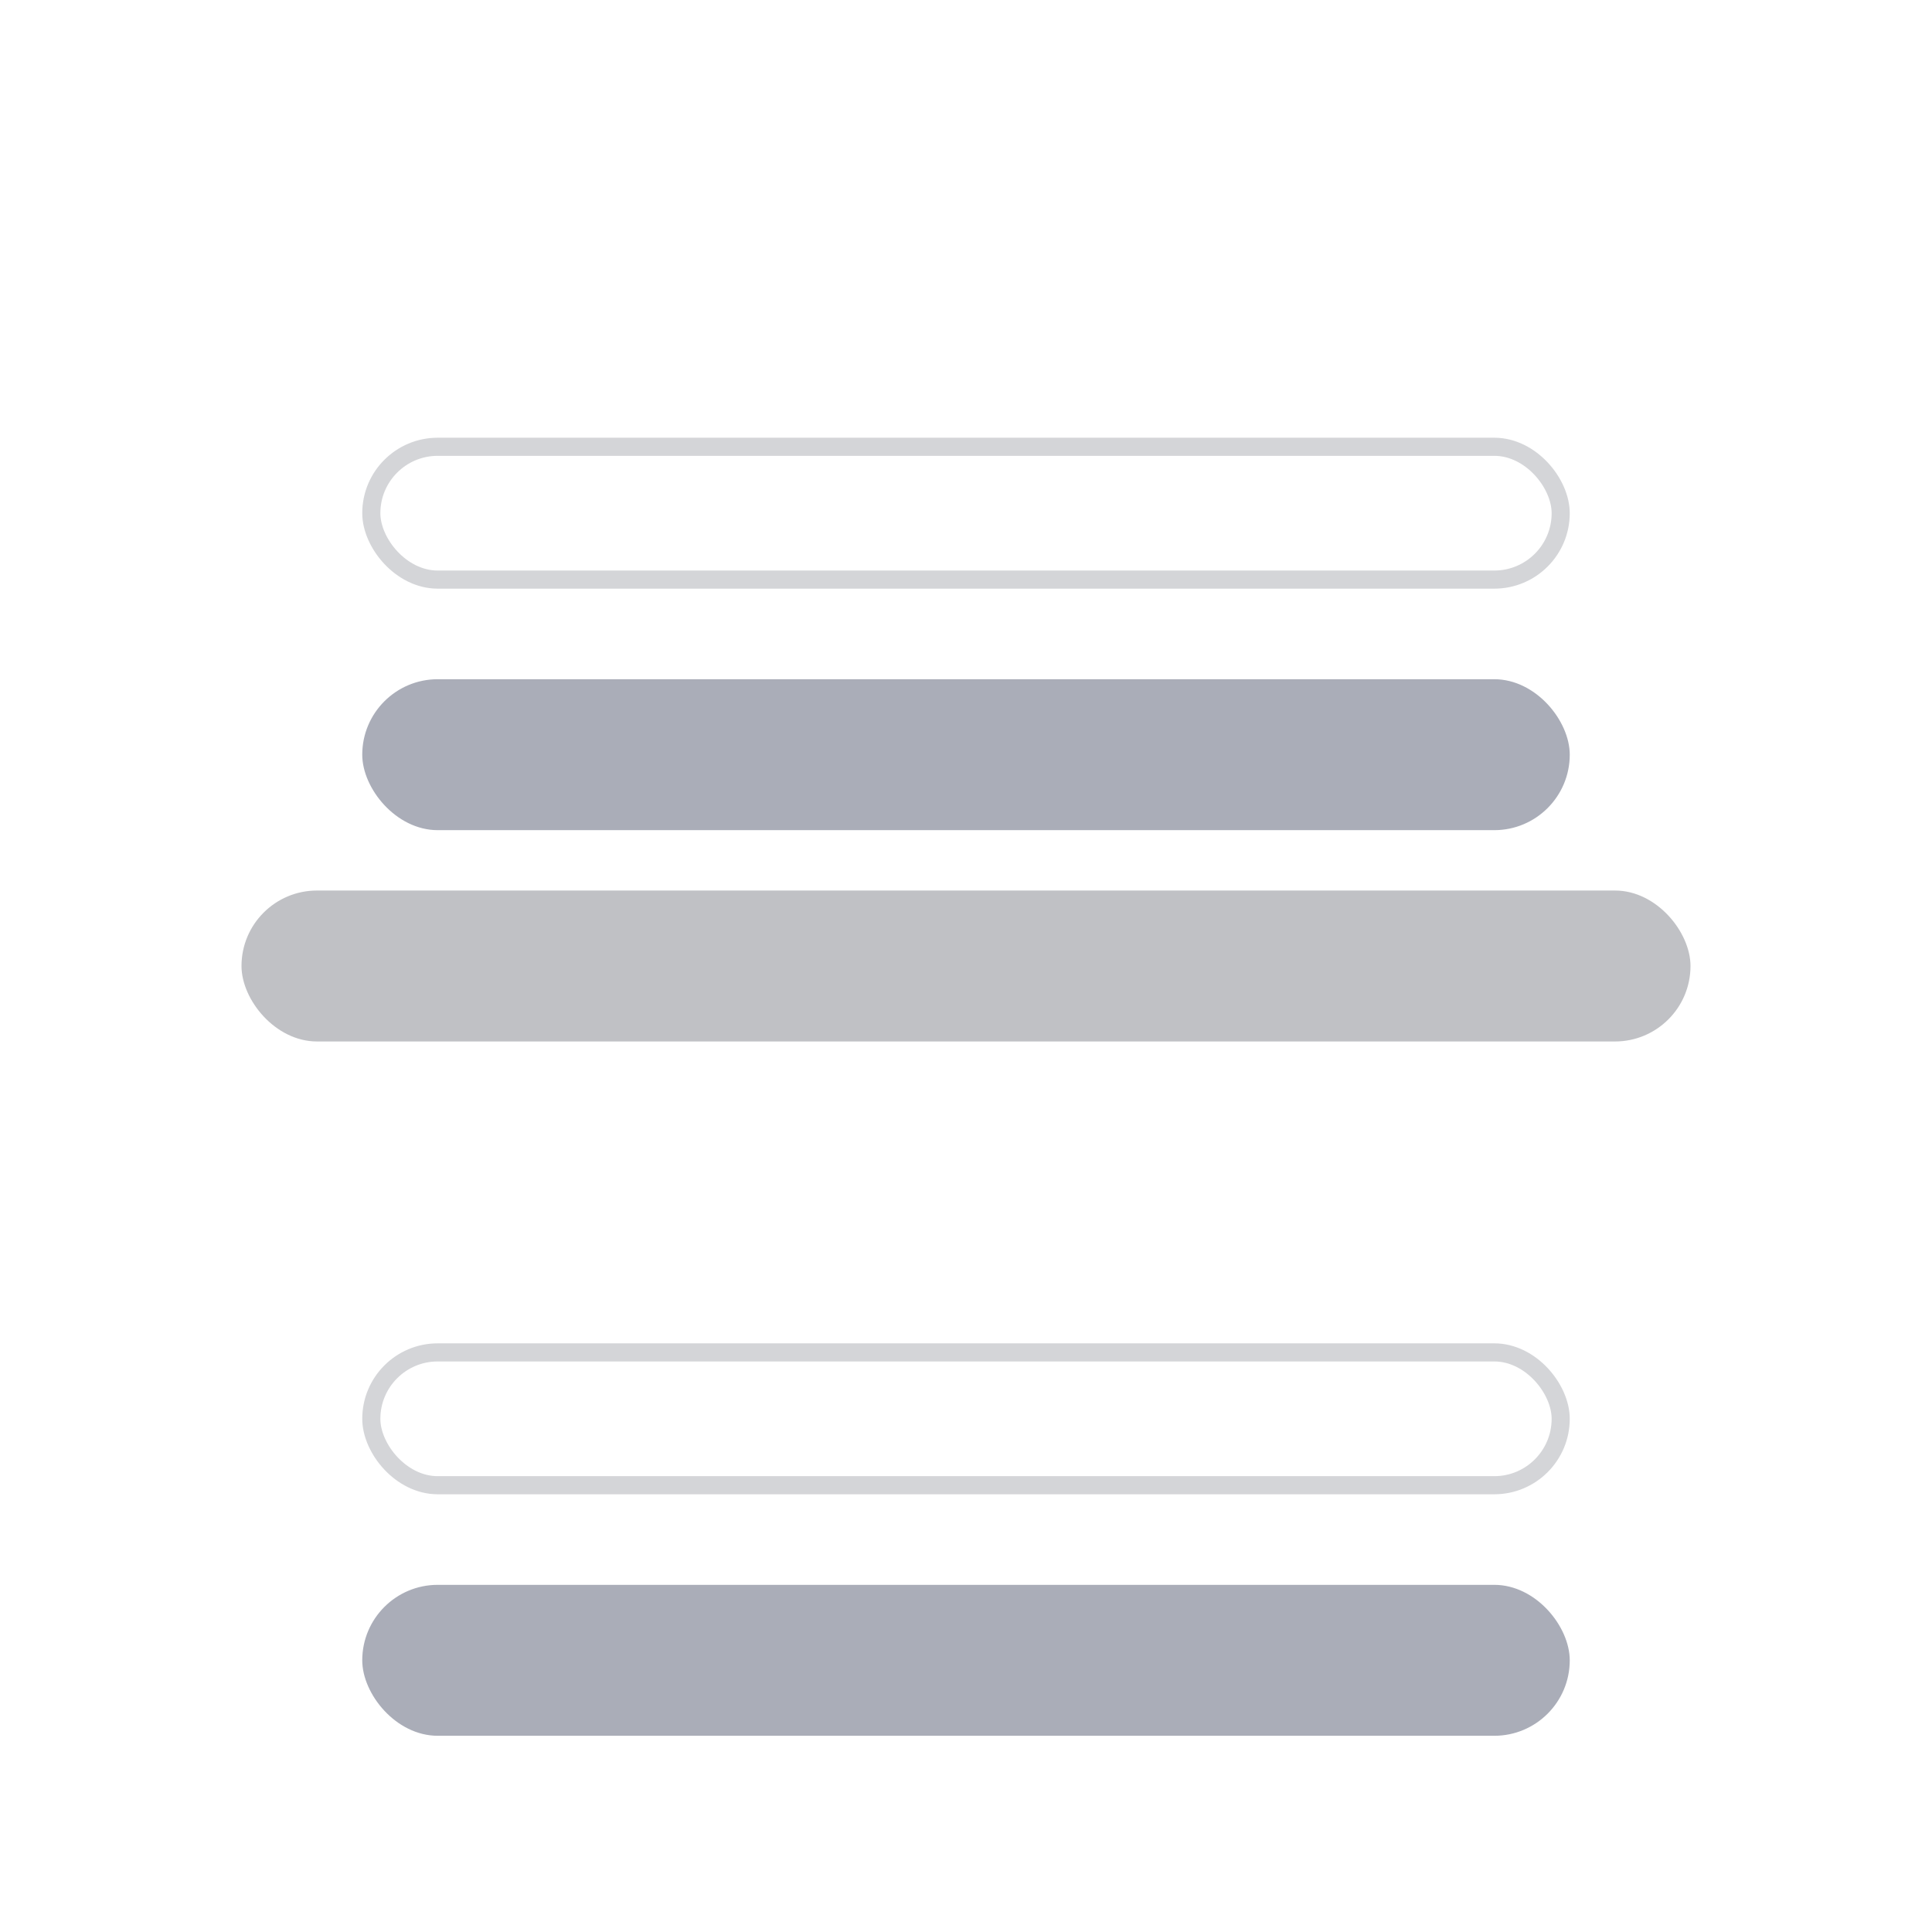 <svg width="32" height="32" viewBox="0 0 32 32" fill="none" xmlns="http://www.w3.org/2000/svg">
<g filter="url(#filter0_i_8555_21111)">
<rect x="6" y="7.25" width="20" height="2.5" rx="1.25" fill="#AAADB8"/>
</g>
<rect x="6.15" y="7.4" width="19.7" height="2.2" rx="1.1" stroke="#6F727E" stroke-opacity="0.3" stroke-width="0.3"/>
<rect x="4" y="14.75" width="24" height="2.5" rx="1.25" fill="#C0C1C5"/>
<g filter="url(#filter1_i_8555_21111)">
<rect x="6" y="22.25" width="20" height="2.5" rx="1.25" fill="#AAADB8"/>
</g>
<rect x="6.15" y="22.4" width="19.7" height="2.2" rx="1.1" stroke="#6F727E" stroke-opacity="0.3" stroke-width="0.3"/>
<defs>
<filter id="filter0_i_8555_21111" x="6" y="7.25" width="20" height="6.5" filterUnits="userSpaceOnUse" color-interpolation-filters="sRGB">
<feFlood flood-opacity="0" result="BackgroundImageFix"/>
<feBlend mode="normal" in="SourceGraphic" in2="BackgroundImageFix" result="shape"/>
<feColorMatrix in="SourceAlpha" type="matrix" values="0 0 0 0 0 0 0 0 0 0 0 0 0 0 0 0 0 0 127 0" result="hardAlpha"/>
<feOffset dy="4"/>
<feGaussianBlur stdDeviation="2"/>
<feComposite in2="hardAlpha" operator="arithmetic" k2="-1" k3="1"/>
<feColorMatrix type="matrix" values="0 0 0 0 0 0 0 0 0 0 0 0 0 0 0 0 0 0 0.25 0"/>
<feBlend mode="normal" in2="shape" result="effect1_innerShadow_8555_21111"/>
</filter>
<filter id="filter1_i_8555_21111" x="6" y="22.25" width="20" height="6.5" filterUnits="userSpaceOnUse" color-interpolation-filters="sRGB">
<feFlood flood-opacity="0" result="BackgroundImageFix"/>
<feBlend mode="normal" in="SourceGraphic" in2="BackgroundImageFix" result="shape"/>
<feColorMatrix in="SourceAlpha" type="matrix" values="0 0 0 0 0 0 0 0 0 0 0 0 0 0 0 0 0 0 127 0" result="hardAlpha"/>
<feOffset dy="4"/>
<feGaussianBlur stdDeviation="2"/>
<feComposite in2="hardAlpha" operator="arithmetic" k2="-1" k3="1"/>
<feColorMatrix type="matrix" values="0 0 0 0 0 0 0 0 0 0 0 0 0 0 0 0 0 0 0.25 0"/>
<feBlend mode="normal" in2="shape" result="effect1_innerShadow_8555_21111"/>
</filter>
</defs>
</svg>

